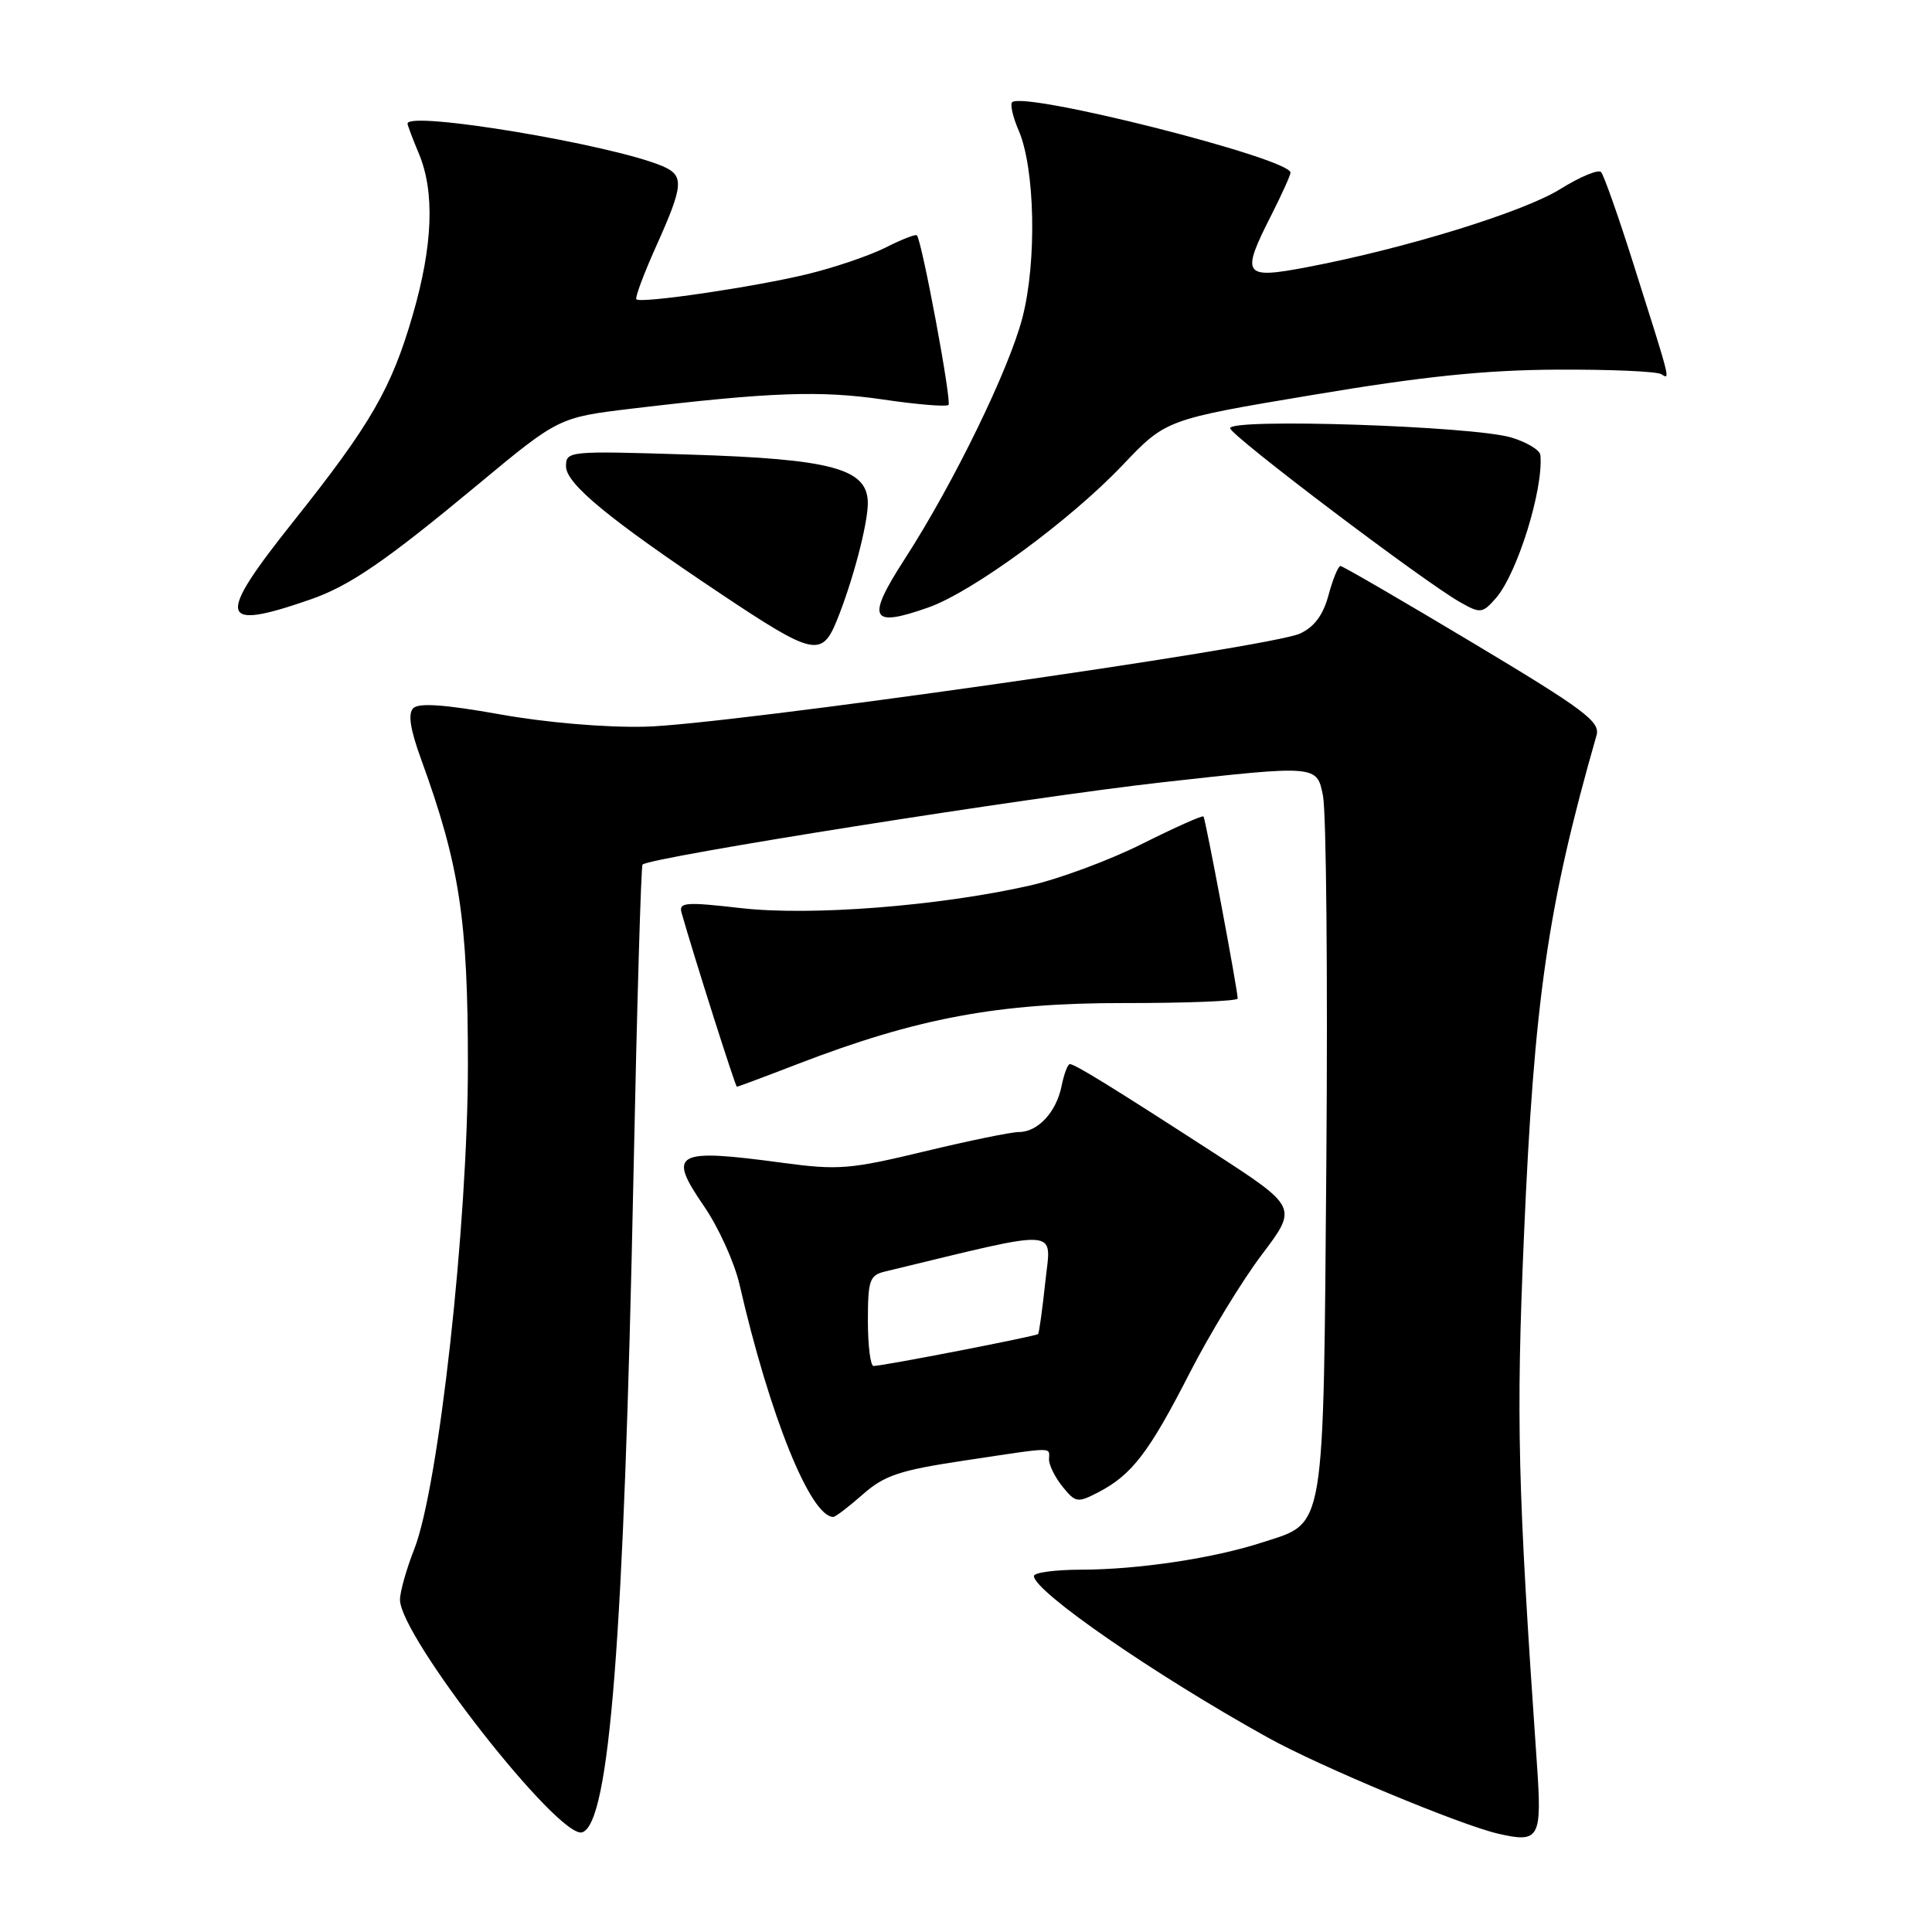 <?xml version="1.0" encoding="UTF-8" standalone="no"?>
<!DOCTYPE svg PUBLIC "-//W3C//DTD SVG 1.1//EN" "http://www.w3.org/Graphics/SVG/1.1/DTD/svg11.dtd" >
<svg xmlns="http://www.w3.org/2000/svg" xmlns:xlink="http://www.w3.org/1999/xlink" version="1.1" viewBox="0 0 256 256">
 <g >
 <path fill="currentColor"
d=" M 203.64 233.59 C 201.10 196.95 200.88 188.16 201.93 163.80 C 203.28 132.48 205.08 120.02 211.55 97.43 C 212.06 95.62 209.94 94.04 195.15 85.18 C 185.80 79.58 177.92 75.00 177.62 75.00 C 177.32 75.00 176.61 76.73 176.04 78.84 C 175.33 81.49 174.16 83.07 172.26 83.95 C 168.28 85.79 96.17 96.05 85.50 96.29 C 80.19 96.42 72.26 95.74 66.16 94.64 C 58.94 93.35 55.49 93.11 54.76 93.84 C 54.03 94.57 54.35 96.64 55.83 100.69 C 60.89 114.61 62.00 121.86 62.00 141.05 C 62.00 162.10 58.13 197.06 54.89 205.27 C 53.85 207.91 53.00 210.93 53.00 211.97 C 53.00 216.85 74.11 243.79 77.15 242.79 C 80.77 241.60 82.68 217.22 83.94 155.69 C 84.40 133.25 84.94 114.74 85.14 114.56 C 86.23 113.57 136.52 105.61 154.00 103.66 C 174.50 101.37 174.50 101.37 175.30 105.43 C 175.74 107.67 175.94 129.36 175.75 153.63 C 175.34 203.73 175.69 201.64 167.29 204.37 C 160.82 206.48 150.83 207.98 143.25 207.99 C 139.81 208.00 137.00 208.37 137.00 208.83 C 137.00 210.86 153.02 221.93 168.00 230.24 C 174.85 234.05 193.42 241.79 198.50 242.97 C 204.01 244.24 204.34 243.63 203.64 233.59 Z  M 114.32 198.02 C 117.21 195.48 119.20 194.82 127.85 193.52 C 140.05 191.69 139.00 191.70 139.00 193.39 C 139.00 194.15 139.81 195.78 140.81 197.01 C 142.52 199.12 142.78 199.16 145.56 197.72 C 149.98 195.42 152.26 192.44 157.60 182.00 C 160.27 176.78 164.60 169.68 167.21 166.23 C 171.95 159.96 171.95 159.96 160.73 152.69 C 147.22 143.95 142.43 141.00 141.76 141.00 C 141.48 141.00 140.99 142.30 140.67 143.88 C 139.98 147.35 137.53 150.00 135.01 150.00 C 133.99 150.00 128.34 151.16 122.45 152.58 C 112.65 154.94 111.06 155.07 103.71 154.08 C 89.40 152.15 88.39 152.71 93.28 159.82 C 95.20 162.61 97.32 167.28 97.99 170.20 C 101.98 187.58 107.39 201.00 110.42 201.00 C 110.70 201.00 112.46 199.66 114.32 198.02 Z  M 105.69 140.99 C 121.49 134.90 132.26 132.89 148.91 132.91 C 157.21 132.92 164.00 132.65 164.00 132.31 C 164.00 131.19 159.74 108.51 159.47 108.19 C 159.32 108.01 155.67 109.65 151.35 111.81 C 147.03 113.98 140.33 116.46 136.46 117.34 C 124.43 120.06 107.42 121.39 98.18 120.33 C 90.84 119.49 89.92 119.56 90.31 120.94 C 91.90 126.56 97.44 144.00 97.64 144.00 C 97.77 144.00 101.39 142.65 105.69 140.99 Z  M 110.90 82.18 C 112.98 77.06 114.98 69.48 114.99 66.70 C 115.01 62.10 110.32 60.82 91.25 60.23 C 75.29 59.73 75.00 59.76 75.00 61.80 C 75.00 64.10 80.72 68.81 95.50 78.68 C 107.78 86.88 108.89 87.13 110.90 82.18 Z  M 41.14 79.43 C 46.35 77.62 51.07 74.38 63.27 64.25 C 74.03 55.31 74.03 55.31 83.77 54.14 C 102.05 51.96 108.66 51.72 116.96 52.93 C 121.49 53.60 125.41 53.92 125.68 53.66 C 126.13 53.21 122.16 31.89 121.49 31.18 C 121.33 31.00 119.46 31.73 117.35 32.80 C 115.23 33.87 110.58 35.45 107.00 36.32 C 99.91 38.04 84.91 40.24 84.32 39.66 C 84.12 39.45 85.31 36.26 86.98 32.55 C 90.59 24.49 90.69 23.25 87.75 22.00 C 80.98 19.14 54.00 14.64 54.00 16.38 C 54.00 16.59 54.67 18.37 55.50 20.35 C 57.63 25.43 57.36 32.52 54.70 41.70 C 51.87 51.48 49.13 56.22 38.88 69.09 C 28.57 82.03 28.93 83.67 41.14 79.43 Z  M 123.02 80.49 C 128.86 78.43 141.79 68.96 148.75 61.63 C 154.50 55.58 154.50 55.58 174.00 52.32 C 188.53 49.88 196.76 49.03 206.27 48.98 C 213.30 48.94 219.53 49.21 220.13 49.58 C 221.34 50.33 221.47 50.83 216.29 34.50 C 214.37 28.45 212.50 23.18 212.15 22.80 C 211.79 22.41 209.35 23.43 206.73 25.06 C 201.85 28.10 186.18 32.93 173.25 35.39 C 164.70 37.02 164.37 36.54 168.50 28.42 C 169.87 25.71 170.99 23.22 171.00 22.88 C 171.01 20.99 135.63 12.04 134.11 13.55 C 133.83 13.84 134.21 15.52 134.98 17.29 C 137.15 22.32 137.40 34.67 135.48 42.08 C 133.70 48.97 126.34 64.07 119.92 74.01 C 114.73 82.04 115.29 83.22 123.02 80.49 Z  M 198.22 79.25 C 201.05 76.00 204.53 64.82 204.11 60.30 C 204.05 59.64 202.31 58.59 200.25 57.97 C 195.17 56.45 163.00 55.39 163.00 56.74 C 163.00 57.67 188.73 77.13 193.50 79.81 C 196.17 81.32 196.44 81.28 198.22 79.25 Z  M 115.00 175.02 C 115.00 169.64 115.23 168.98 117.25 168.49 C 141.11 162.73 139.27 162.61 138.51 169.86 C 138.12 173.51 137.69 176.62 137.55 176.77 C 137.27 177.06 116.98 181.00 115.75 181.00 C 115.34 181.00 115.00 178.31 115.00 175.02 Z "/>
</g>
</svg>